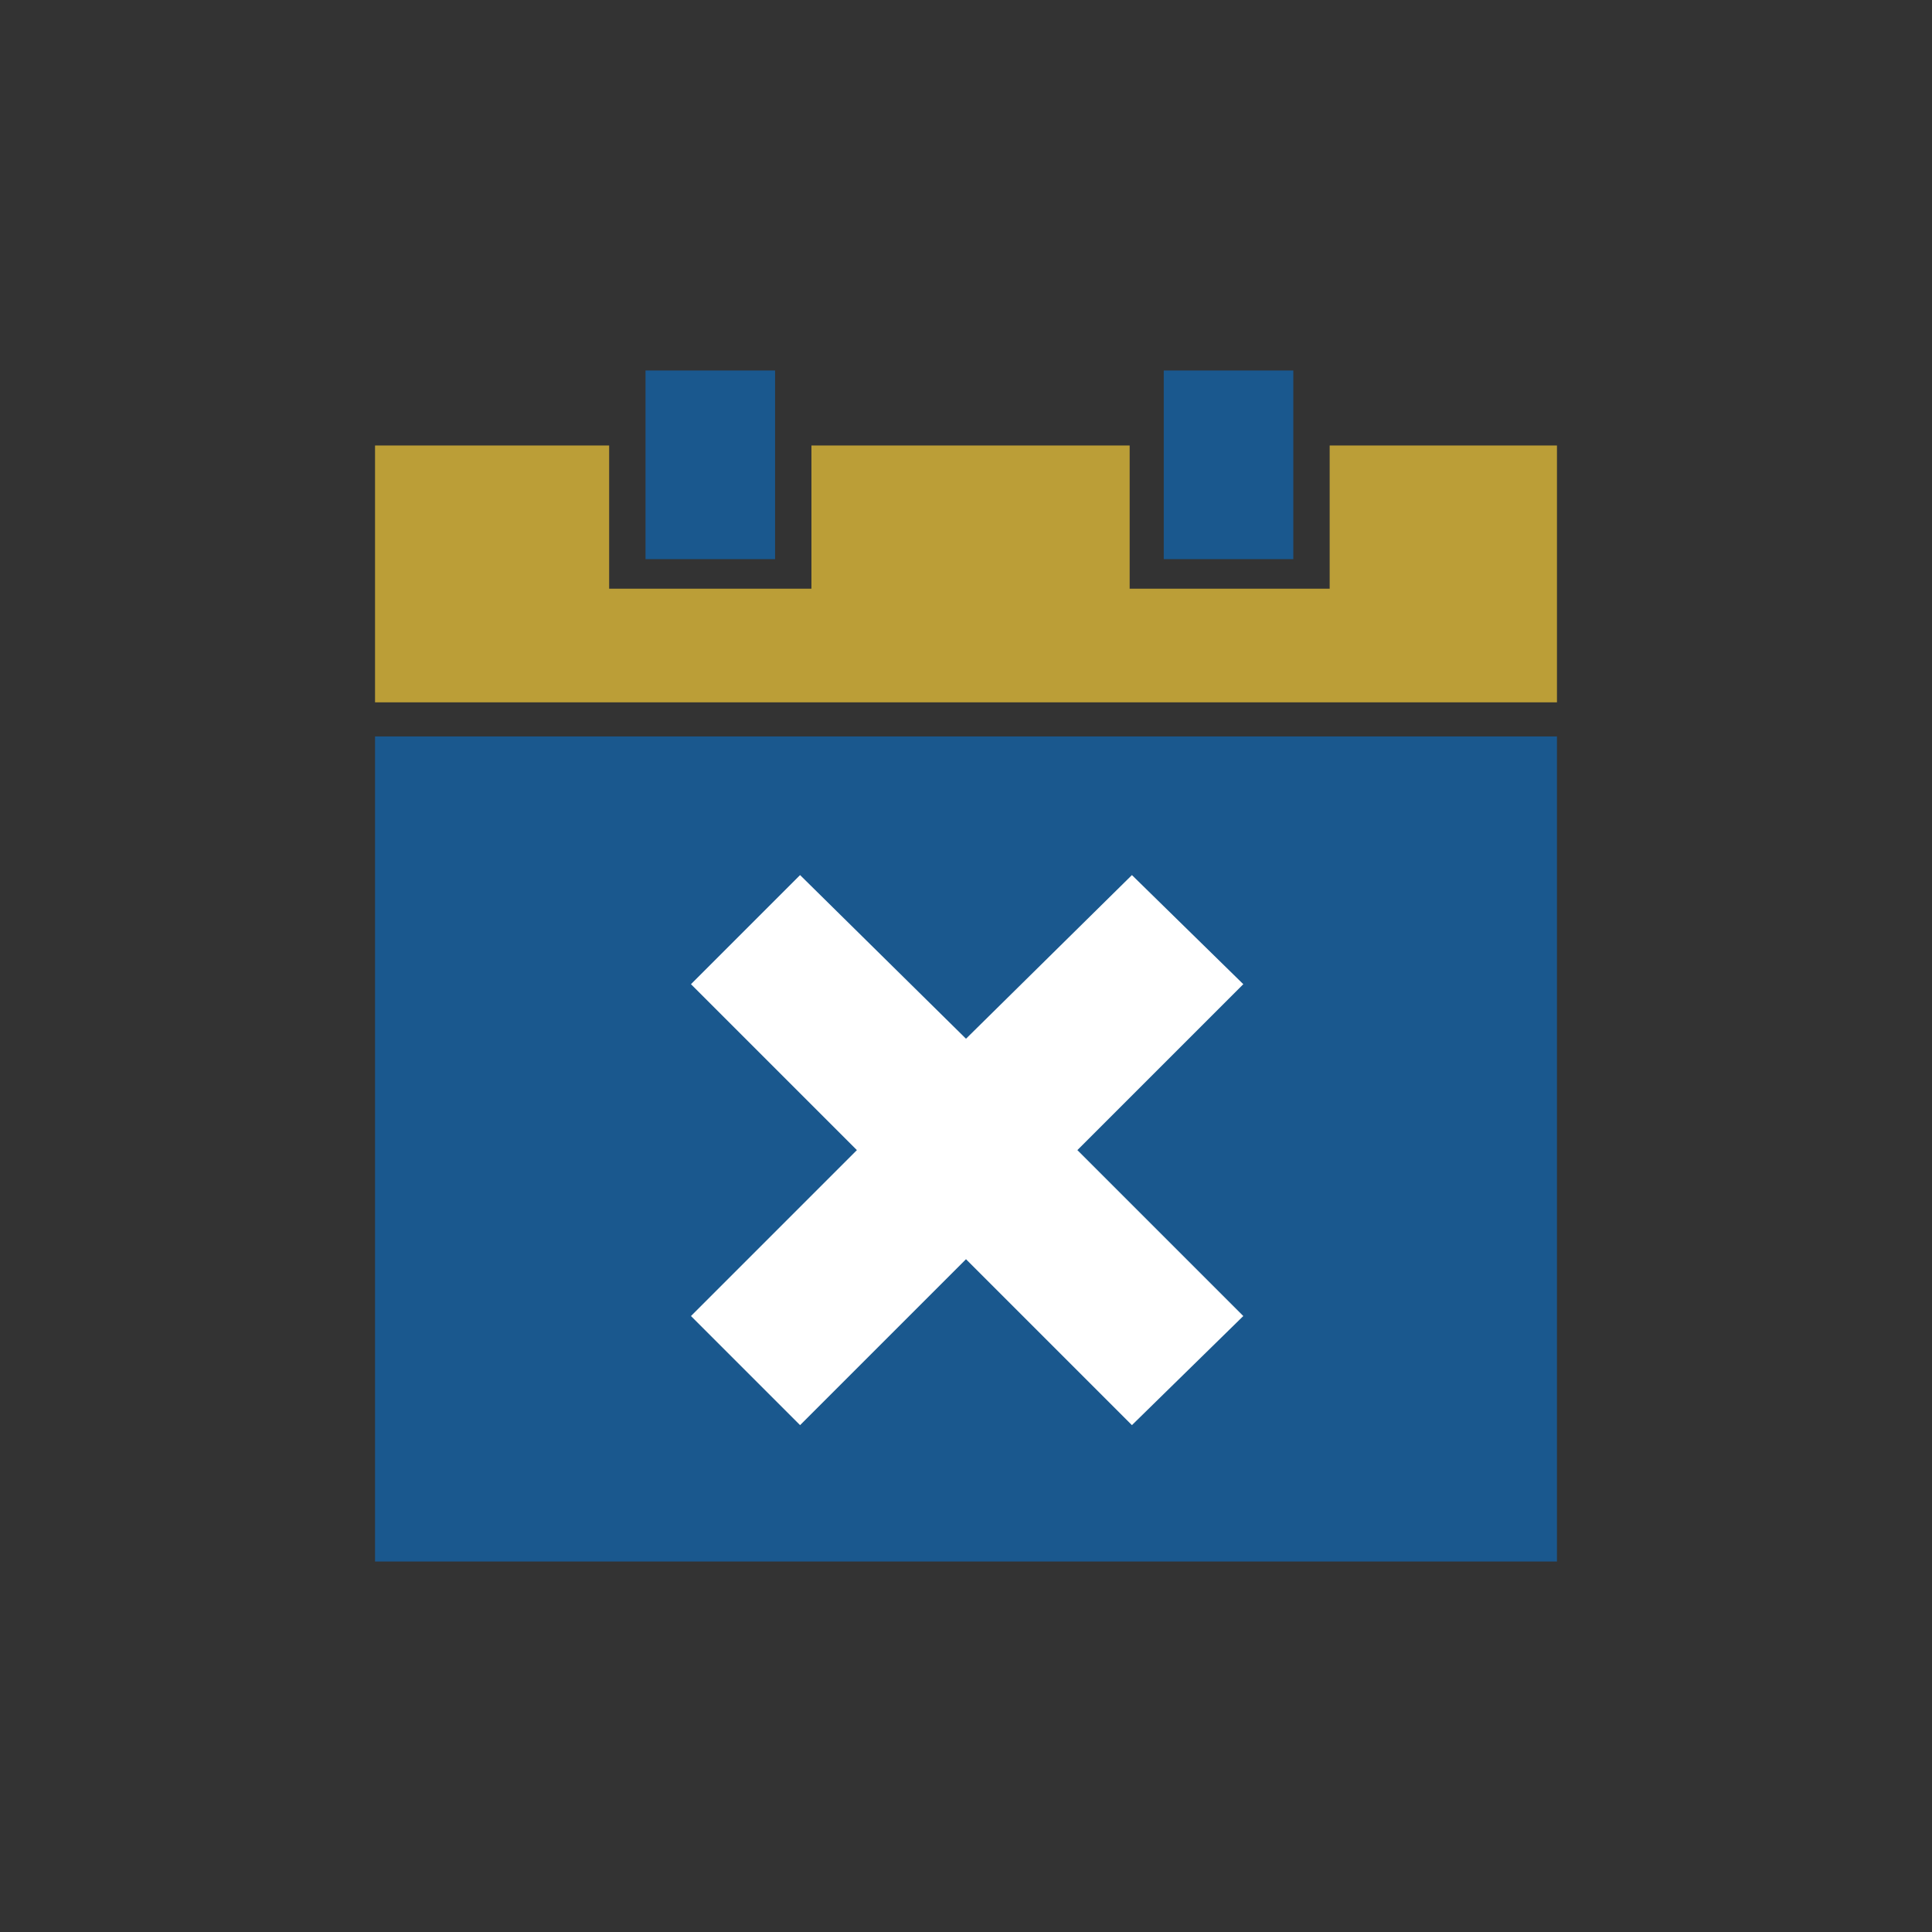 <?xml version="1.0" encoding="utf-8"?>
<!-- Generator: Adobe Illustrator 22.0.1, SVG Export Plug-In . SVG Version: 6.00 Build 0)  -->
<svg version="1.1" xmlns="http://www.w3.org/2000/svg" xmlns:xlink="http://www.w3.org/1999/xlink" x="0px" y="0px"
	 viewBox="0 0 85 85" style="enable-background:new 0 0 85 85;" xml:space="preserve">
<rect x="0" y="0" width="85" height="85" fill="#333333" stroke="none"/>
<style type="text/css">
	.st0{fill:#013E5E;}
	.st1{fill:#1A588E;}
	.st2{fill:#BB9E37;}
	.st3{fill:#CDD8DF;}
	.st4{fill:#FFFFFF;}
	.st5{display:none;}
	.st6{display:inline;}
	.st7{display:inline;fill:#1A588E;}
	.st8{fill:#E6EBEF;}
	.st9{fill:#C7A404;}
	.st10{fill:#FFFFFF;stroke:#1A588E;stroke-miterlimit:10;}
	.st11{fill:none;}
	.st12{fill:#DB3147;}
	.st13{fill:#3DBD37;}
	.st14{fill:#1A588E;stroke:#1A588E;stroke-miterlimit:10;}
</style>
<g id="Capa_1">
</g>
<g id="Capa_2">
</g>
<g id="_x31_" class="st5">
	<g class="st6">
		<g>
			<g>
				<path class="st1" d="M21.6,125.6H8.1c-0.5-1.5-1.1-2.9-1.7-4.3l9.5-9.5c0.7-0.7,0.7-2,0-2.7L-1.7,91.5c-0.7-0.7-2-0.7-2.7,0
					l-9.4,9.4c-1.4-0.7-2.9-1.3-4.3-1.8V85.8c0-1.1-0.9-1.9-1.9-1.9h-24.8c-1.1,0-1.9,0.9-1.9,1.9v13.4c-1.5,0.5-2.9,1.1-4.3,1.8
					l-9.4-9.4c-0.7-0.7-2-0.7-2.7,0l-17.5,17.5c-0.7,0.7-0.7,2,0,2.7l9.5,9.5c-0.7,1.4-1.2,2.8-1.7,4.3h-13.5
					c-1.1,0-1.9,0.9-1.9,1.9v24.8c0,1.1,0.9,1.9,1.9,1.9h13.7c0.5,1.4,1.1,2.8,1.7,4.1l-9.7,9.7c-0.7,0.7-0.7,2,0,2.7l17.5,17.5
					c0.7,0.7,2,0.7,2.7,0l9.7-9.7c1.3,0.6,2.7,1.2,4,1.7V194c0,1.1,0.9,1.9,1.9,1.9h24.8c1.1,0,1.9-0.9,1.9-1.9v-13.8
					c1.4-0.5,2.7-1,4-1.7l9.7,9.7c0.7,0.7,2,0.7,2.7,0l17.5-17.5c0.7-0.7,0.7-2,0-2.7l-9.7-9.7c0.6-1.3,1.2-2.7,1.7-4.1h13.7
					c1.1,0,1.9-0.9,1.9-1.9v-24.8C23.5,126.4,22.7,125.6,21.6,125.6z M-16.2,153.5c-3.9,4.6-9.8,7.6-16.3,7.6s-12.4-2.9-16.3-7.6
					c-3.2-3.7-5.1-8.6-5.1-13.8c0-11.8,9.6-21.4,21.4-21.4s21.4,9.6,21.4,21.4C-11.1,144.9-13,149.8-16.2,153.5z"/>
			</g>
		</g>
	</g>
</g>
<g id="_x32_" class="st5">
	<g class="st6">
		<g>
			<path class="st1" d="M23.5,121.2L-23.1,84v18.6c0,0-69,0.3-65.2,93.2c0,0,9.1-61.5,65.2-55.9v18.6L23.5,121.2z"/>
		</g>
	</g>
</g>
<g id="_x33_" class="st5">
	<g class="st6">
		<g>
			<g>
				<polygon class="st2" points="-13.8,131.4 -13.8,84 -51.1,84 -51.1,131.4 -70,131.4 -32.5,168.9 5,131.4 				"/>
			</g>
		</g>
	</g>
</g>
<g id="_x34_" class="st5">
	<g class="st6">
		<path class="st1" d="M23.4,140.2v-0.3L-13.8,84h-18.6h-18.6l-37.3,55.9v55.9h37.3v-37.3c0-10.3,8.3-18.6,18.6-18.6
			s18.6,8.3,18.6,18.6v37.3h37.3v-42V140.2L23.4,140.2z"/>
	</g>
</g>
<g id="_x35_" class="st5">
	<polygon class="st7" points="23.4,130.6 -23.2,130.6 -23.2,84 -41.8,84 -41.8,130.6 -88.4,130.6 -88.4,149.2 -41.8,149.2 
		-41.8,195.8 -23.2,195.8 -23.2,149.2 23.4,149.2 	"/>
</g>
<g id="_x36_" class="st5">
</g>
<g id="_x37_" class="st5">
	<g class="st6">
		<g>
			<g>
				<g>
					<path class="st2" d="M-38.6,152.1h12.3c16.4,0,30.4,9.8,36.6,23.9c8.3-9.7,13.2-22.3,13.2-36.1C23.4,109-1.6,84-32.5,84
						s-55.9,25-55.9,55.9c0,13.8,5,26.4,13.2,36.1C-69,161.9-55,152.1-38.6,152.1z"/>
				</g>
			</g>
		</g>
	</g>
</g>
<g id="_x38_" class="st5">
</g>
<g id="_x39_" class="st5">
	<g class="st6">
		<path class="st1" d="M23.4,189.2L-5.7,160c6.6-8,10.5-18.3,10.5-29.5C4.8,104.8-16.1,84-41.8,84s-46.6,20.9-46.6,46.6
			s20.9,46.6,46.6,46.6c11.2,0,21.5-4,29.5-10.5l29.2,29.2L23.4,189.2z M-79.3,130.6c0-20.7,16.8-37.5,37.5-37.5
			c20.7,0,37.5,16.8,37.5,37.5c0,20.7-16.8,37.5-37.5,37.5C-62.5,168.1-79.3,151.3-79.3,130.6z"/>
	</g>
</g>
<g id="_x31_0" class="st5">
	<g class="st6">
		<g>
			<polygon class="st2" points="-88.4,121.2 -41.8,149.2 -13.8,195.8 23.4,84 			"/>
		</g>
	</g>
	<g class="st6">
		<g>
			<polyline class="st1" points="-41.8,149.2 -13.8,195.8 23.4,84 			"/>
		</g>
	</g>
</g>
<g id="_x31_1" class="st5">
</g>
<g id="Capa_14" class="st5">
</g>
<g id="Capa_19" class="st5">
</g>
<g id="Capa_15" class="st5">
</g>
<g id="Capa_16" class="st5">
</g>
<g id="Capa_17" class="st5">
</g>
<g id="Capa_18" class="st5">
	<g class="st6">
		<g>
			<g>
				<path class="st9" d="M-4.9,81.9H6.6v11.5H-4.9V81.9z M5.1,83.4h-8.5v8.5h8.5V83.4z"/>
			</g>
		</g>
	</g>
</g>
<g id="AAAAAA">
</g>
<g id="Apagado">
	<g>
		<g>
			<rect x="16.5" y="32.4" class="st1" width="52" height="36.3"/>
		</g>
		<g>
			<g>
				<g>
					<polygon class="st2" points="58.5,19.6 58.5,25.9 49.7,25.9 49.7,19.6 35.7,19.6 35.7,25.9 26.8,25.9 26.8,19.6 16.5,19.6 
						16.5,30.9 68.5,30.9 68.5,19.6 					"/>
				</g>
			</g>
		</g>
		<g>
			<rect x="51.2" y="16.3" class="st1" width="5.7" height="8.3"/>
		</g>
		<g>
			<rect x="28.4" y="16.3" class="st1" width="5.7" height="8.3"/>
		</g>
		<g>
			<polygon class="st4" points="54.7,57.9 47.4,50.6 54.7,43.3 49.8,38.5 42.5,45.7 35.2,38.5 30.4,43.3 37.7,50.6 30.4,57.9 
				35.2,62.7 42.5,55.4 49.8,62.7 			"/>
		</g>
	</g>
</g>
<g id="Encendido_1_">
</g>
</svg>
